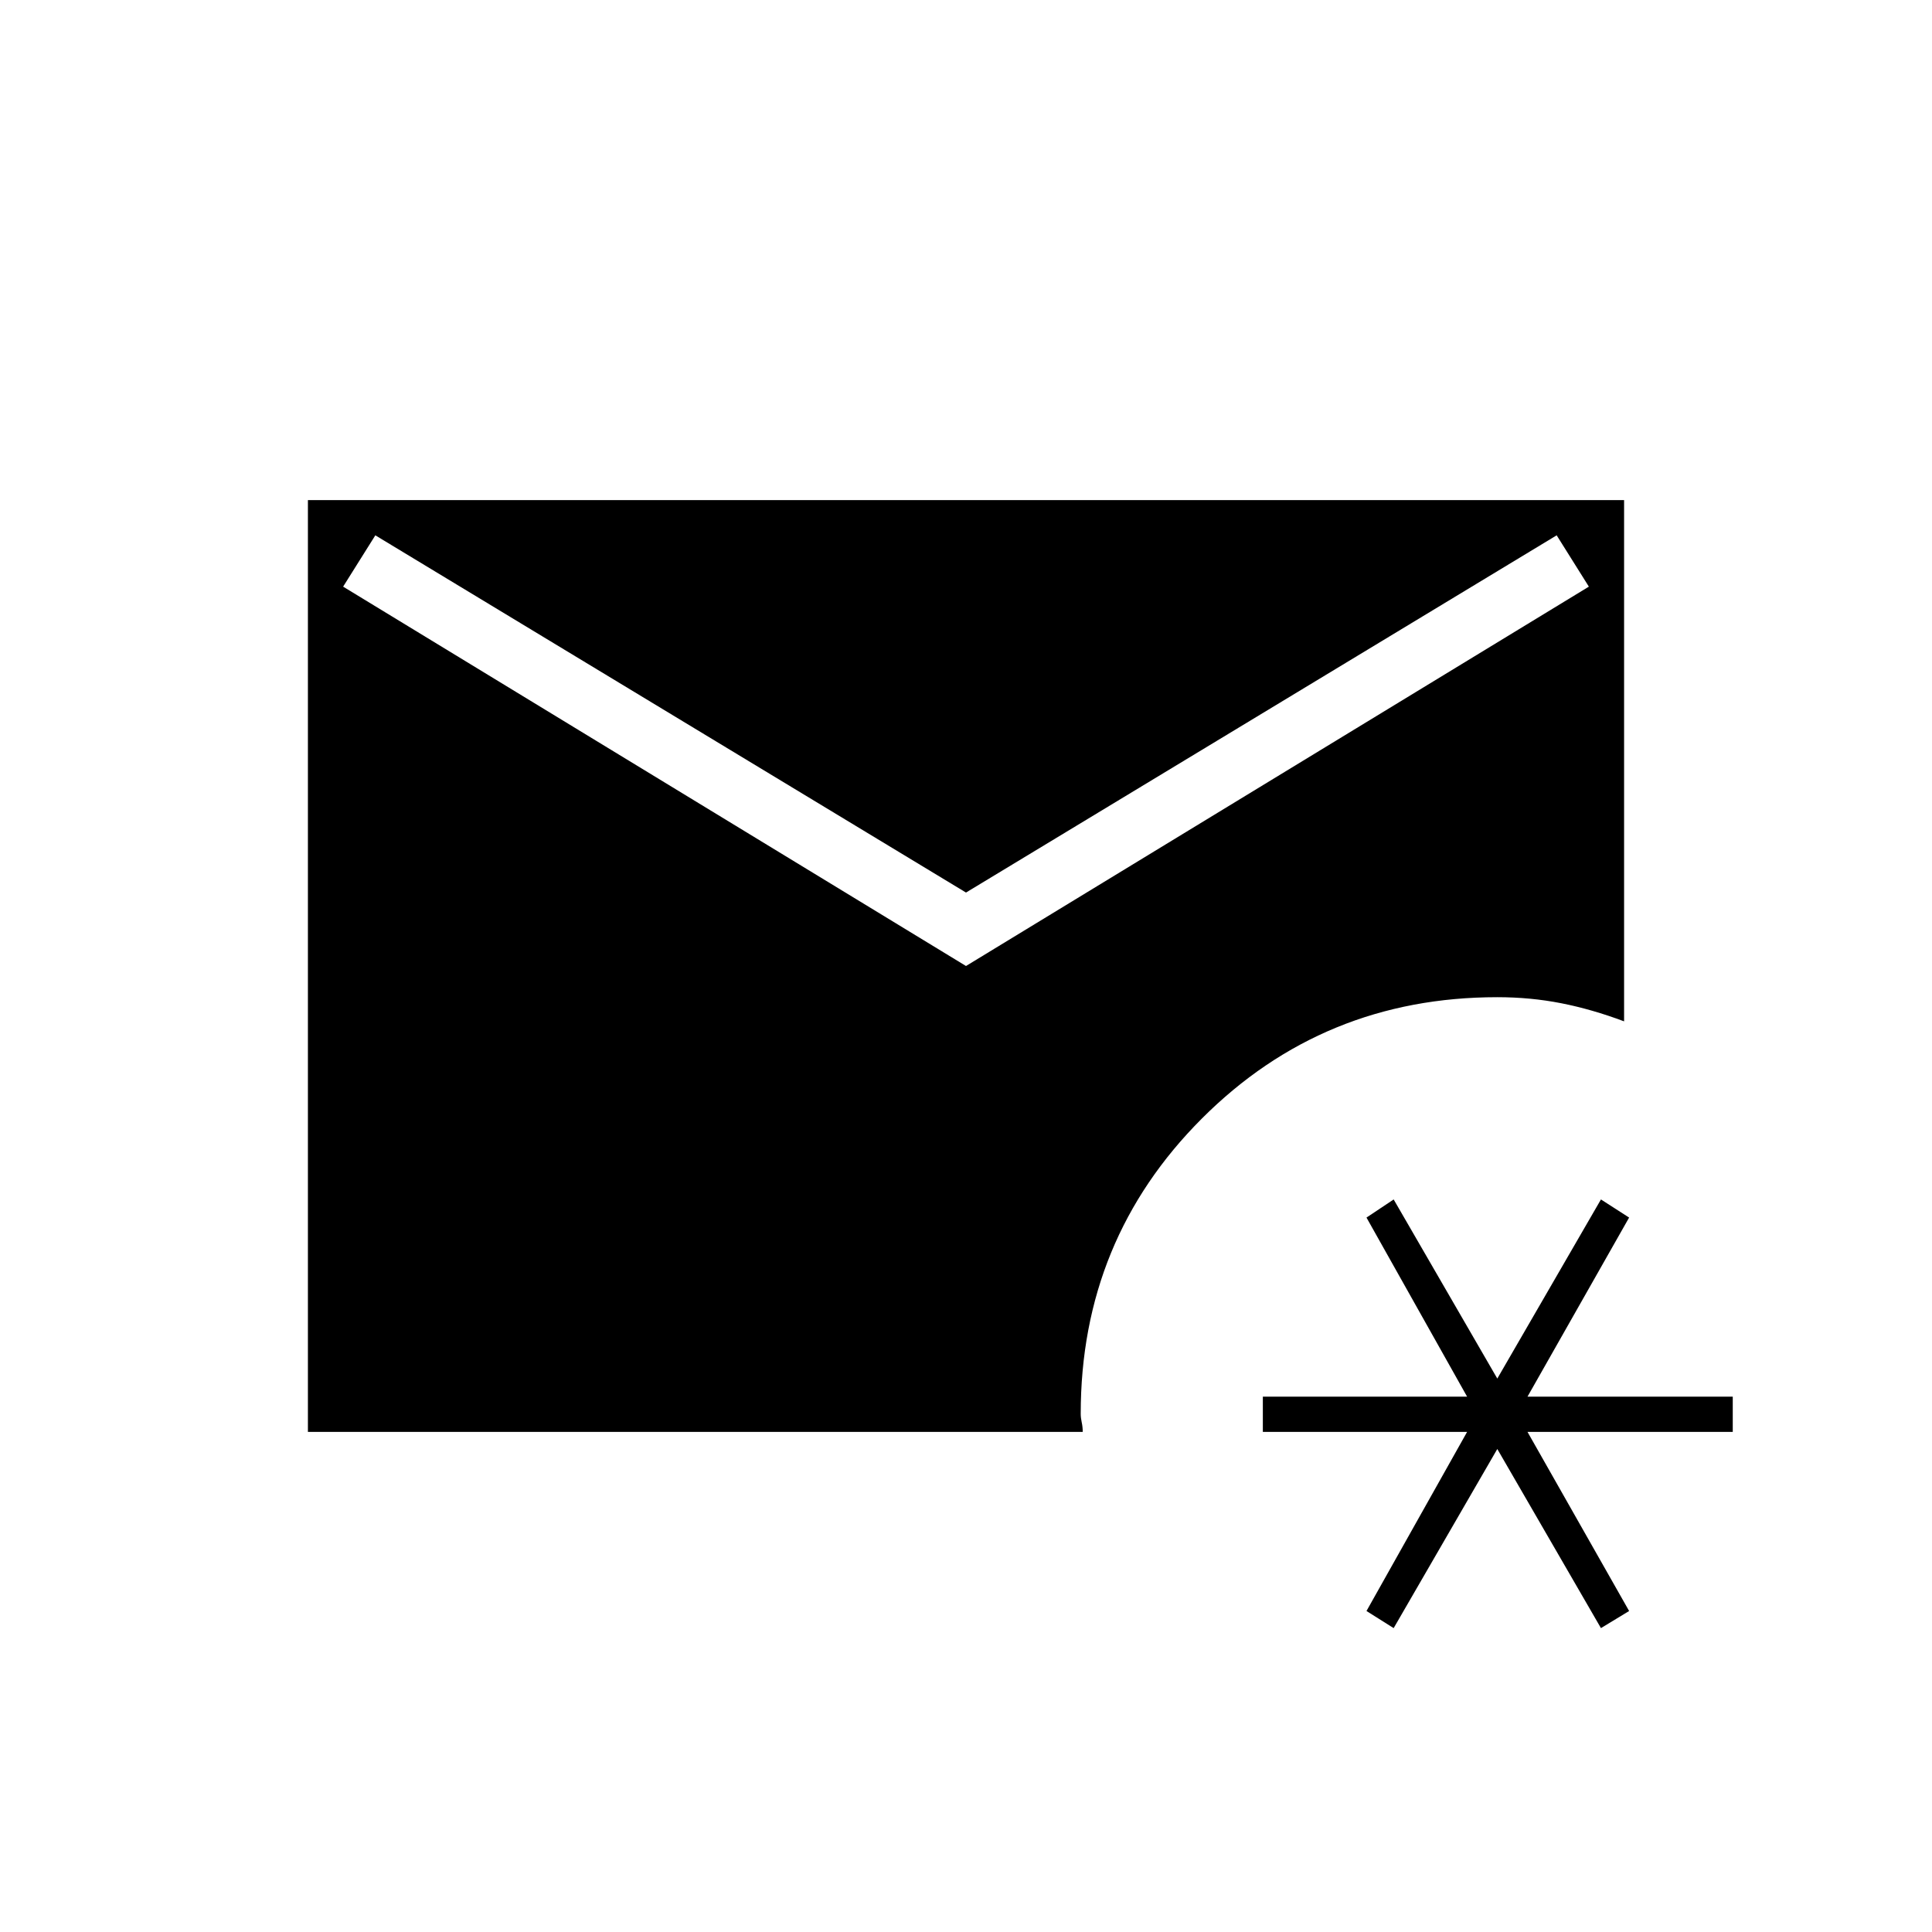 <svg xmlns="http://www.w3.org/2000/svg" height="20" viewBox="0 -960 960 960" width="20"><path d="m692.5-151-13.5-8.5 50-89H627.5V-266H729l-50-89 13.5-9 51.5 89 51.5-89 14 9-50.5 89h102v17.5H759l50.5 89-14 8.5-51.5-89-51.5 89ZM153-248.5v-463h654v259q-16-6-31.25-9t-31.75-3q-86.5 0-146.75 60.25T537-257.5q0 2 .5 4.25t.5 4.75H153ZM480-480l309.5-188.5-16-25.5L480-516.5 186.5-694l-16 25.5L480-480Z"/></svg>